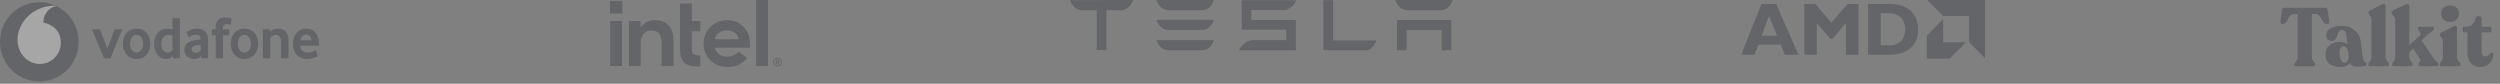 <svg width="1194" height="40" viewBox="0 0 1194 40" fill="none" xmlns="http://www.w3.org/2000/svg">
<rect x="0" y="0" width="1194" height="40" fill="#808080" stroke="none"/>
<g opacity="0.3">
<path d="M37.562 20C37.562 25.022 35.583 29.838 32.061 33.389C28.539 36.94 23.762 38.935 18.781 38.935C13.8 38.935 9.023 36.94 5.501 33.389C1.979 29.838 0 25.022 0 20C0 14.978 1.979 10.162 5.501 6.611C9.023 3.06 13.8 1.065 18.781 1.065C23.762 1.065 28.539 3.06 32.061 6.611C35.583 10.162 37.562 14.978 37.562 20Z" fill="#202430"/>
<path d="M18.935 30.553C13.774 30.572 8.404 26.138 8.377 19.002C8.368 14.284 10.894 9.75 14.11 7.057C17.263 4.428 21.57 2.751 25.477 2.733C25.933 2.716 26.389 2.765 26.831 2.879C25.115 3.261 23.578 4.214 22.466 5.585C21.355 6.957 20.735 8.666 20.707 10.437C20.707 10.565 20.707 10.693 20.725 10.748C26.449 12.15 29.039 15.631 29.057 20.449C29.053 21.784 28.788 23.104 28.277 24.335C27.766 25.566 27.019 26.683 26.078 27.622C25.138 28.561 24.022 29.303 22.797 29.806C21.571 30.309 20.258 30.563 18.935 30.553Z" fill="white"/>
<path d="M49.691 27.842L43.958 14.018H47.711L51.3 23.197L54.77 14.018H58.35L52.771 27.842H49.691ZM68.336 20.861C68.34 20.305 68.273 19.751 68.136 19.212C68.02 18.736 67.817 18.285 67.536 17.884C67.283 17.52 66.955 17.217 66.573 16.995C66.166 16.764 65.705 16.647 65.237 16.657C64.77 16.646 64.309 16.763 63.902 16.995C63.516 17.215 63.184 17.519 62.93 17.884C62.651 18.288 62.451 18.742 62.339 19.221C62.203 19.757 62.136 20.308 62.139 20.861C62.135 21.417 62.202 21.972 62.339 22.51C62.453 22.985 62.647 23.438 62.911 23.848C63.163 24.234 63.507 24.55 63.912 24.766C64.317 24.983 64.77 25.092 65.228 25.084C65.686 25.098 66.14 24.992 66.545 24.775C66.95 24.558 67.291 24.238 67.536 23.848C67.813 23.444 68.016 22.994 68.136 22.519C68.274 21.978 68.341 21.42 68.336 20.861ZM71.797 20.87C71.798 21.772 71.66 22.668 71.389 23.527C71.124 24.374 70.709 25.166 70.162 25.863C69.576 26.606 68.825 27.201 67.97 27.598C67.115 27.996 66.179 28.186 65.237 28.153C64.295 28.184 63.359 27.993 62.502 27.595C61.646 27.198 60.893 26.605 60.304 25.863C59.758 25.165 59.343 24.374 59.077 23.527C58.537 21.807 58.537 19.961 59.077 18.241C59.343 17.403 59.759 16.62 60.304 15.933C60.858 15.245 61.556 14.688 62.348 14.302C63.25 13.871 64.239 13.658 65.237 13.679C66.173 13.653 67.102 13.843 67.954 14.233C68.805 14.624 69.558 15.205 70.153 15.933C70.698 16.611 71.116 17.38 71.389 18.241C71.661 19.102 71.797 19.982 71.797 20.87ZM82.392 17.069C81.79 16.813 81.146 16.673 80.493 16.657C79.982 16.632 79.474 16.736 79.014 16.96C78.553 17.184 78.156 17.52 77.858 17.939C77.571 18.341 77.356 18.791 77.222 19.267C77.081 19.759 77.01 20.267 77.013 20.779C77.01 21.334 77.071 21.887 77.195 22.428C77.304 22.916 77.498 23.381 77.767 23.802C78.012 24.189 78.342 24.515 78.73 24.755C79.112 24.993 79.575 25.121 80.093 25.121C80.561 25.11 81.02 24.985 81.429 24.755C81.82 24.568 82.154 24.277 82.392 23.912V17.069ZM82.674 27.842L82.537 26.779C82.175 27.175 81.744 27.502 81.265 27.741C80.571 28.04 79.819 28.179 79.064 28.148C78.309 28.116 77.571 27.914 76.904 27.558C76.188 27.161 75.568 26.61 75.087 25.945C74.578 25.246 74.197 24.461 73.96 23.628C73.705 22.734 73.576 21.809 73.578 20.88C73.578 19.973 73.706 19.093 73.969 18.232C74.225 17.396 74.635 16.616 75.177 15.933C75.763 15.201 76.51 14.616 77.358 14.225C78.207 13.834 79.133 13.647 80.066 13.679C80.793 13.679 81.565 13.817 82.392 14.082V8.724H85.917V27.842H82.674ZM95.839 21.356C95.062 21.408 94.288 21.506 93.522 21.649C92.759 21.805 92.232 22.061 91.932 22.437C91.651 22.78 91.497 23.21 91.496 23.655C91.496 24.113 91.659 24.48 91.996 24.755C92.403 25.055 92.9 25.204 93.404 25.176C93.858 25.176 94.313 25.084 94.74 24.892C95.144 24.714 95.515 24.47 95.839 24.168V21.356ZM96.121 27.823L95.984 26.797C95.582 27.237 95.084 27.579 94.531 27.796C93.366 28.26 92.074 28.28 90.896 27.851C90.051 27.567 89.318 27.016 88.806 26.281C88.294 25.545 88.03 24.663 88.052 23.765C88.041 23.16 88.168 22.561 88.425 22.014C88.682 21.467 89.062 20.988 89.533 20.614C90.01 20.24 90.54 19.94 91.105 19.725C92.187 19.338 93.314 19.092 94.458 18.992L95.821 18.864V18.663C95.821 17.902 95.621 17.362 95.23 17.032C94.765 16.683 94.192 16.511 93.613 16.547C92.583 16.552 91.58 16.878 90.742 17.481C90.559 17.598 90.383 17.727 90.215 17.866L89.043 15.374C89.605 14.944 90.222 14.593 90.878 14.33C92.586 13.614 94.482 13.492 96.266 13.982C96.88 14.175 97.441 14.508 97.907 14.954C98.374 15.4 98.732 15.948 98.956 16.556C99.229 17.322 99.358 18.133 99.337 18.947V27.832L96.121 27.823ZM110.231 11.875C109.603 11.591 108.92 11.454 108.232 11.472C107.751 11.472 107.333 11.618 107.006 11.921C106.67 12.214 106.506 12.699 106.506 13.368V14.018H109.468V16.886H106.533V27.842H103.008V16.886H101.191V14.018H103.008V13.286C103.008 12.379 103.126 11.618 103.353 10.995C103.539 10.437 103.851 9.931 104.267 9.517C104.682 9.104 105.187 8.794 105.743 8.614C107.362 8.178 109.077 8.284 110.631 8.916L110.231 11.875ZM119.844 20.861C119.847 20.305 119.78 19.751 119.644 19.212C119.529 18.736 119.325 18.285 119.045 17.884C118.792 17.52 118.463 17.217 118.082 16.995C117.675 16.764 117.213 16.647 116.746 16.657C116.279 16.646 115.817 16.763 115.41 16.995C115.026 17.217 114.694 17.52 114.438 17.884C114.159 18.289 113.956 18.743 113.838 19.221C113.562 20.303 113.562 21.438 113.838 22.519C113.958 22.991 114.155 23.44 114.42 23.848C114.668 24.226 115.001 24.539 115.392 24.764C115.808 24.989 116.274 25.103 116.746 25.093C117.203 25.105 117.656 24.996 118.059 24.778C118.462 24.559 118.802 24.239 119.045 23.848C119.321 23.444 119.524 22.994 119.644 22.519C119.781 21.977 119.848 21.42 119.844 20.861ZM123.306 20.87C123.308 21.772 123.17 22.668 122.897 23.527C122.634 24.375 122.219 25.167 121.671 25.863C121.084 26.606 120.334 27.201 119.478 27.598C118.623 27.996 117.687 28.186 116.746 28.153C115.804 28.184 114.867 27.993 114.011 27.595C113.154 27.198 112.402 26.605 111.812 25.863C111.267 25.165 110.851 24.374 110.586 23.527C110.039 21.808 110.039 19.96 110.586 18.241C110.849 17.404 111.261 16.621 111.803 15.933C112.36 15.244 113.062 14.687 113.857 14.302C114.759 13.871 115.748 13.658 116.746 13.679C117.681 13.653 118.61 13.843 119.462 14.233C120.314 14.624 121.066 15.205 121.662 15.933C122.207 16.611 122.625 17.38 122.897 18.241C123.17 19.102 123.306 19.982 123.306 20.87ZM134.255 27.842V19.963C134.309 19.098 134.079 18.238 133.601 17.518C133.388 17.238 133.112 17.014 132.796 16.864C132.48 16.714 132.132 16.643 131.783 16.657C131.244 16.65 130.715 16.8 130.257 17.087C129.818 17.355 129.412 17.675 129.048 18.04V27.842H125.523V14.018H128.74L128.903 15.118C130.012 14.185 131.411 13.676 132.855 13.679C133.582 13.679 134.246 13.789 134.854 14.009C135.448 14.226 135.982 14.584 136.408 15.053C136.853 15.53 137.19 16.153 137.426 16.913C137.662 17.683 137.78 18.599 137.78 19.661V27.842H134.255ZM148.747 19.267C148.721 18.837 148.619 18.416 148.447 18.021C148.307 17.697 148.103 17.404 147.847 17.16C147.407 16.75 146.83 16.521 146.23 16.519C145.586 16.531 144.967 16.774 144.486 17.206C144.195 17.467 143.96 17.784 143.793 18.138C143.626 18.492 143.531 18.876 143.513 19.267H148.747ZM143.432 21.823C143.504 22.986 143.868 23.829 144.522 24.342C145.242 24.882 146.124 25.157 147.021 25.121C147.859 25.12 148.69 24.965 149.474 24.663C149.761 24.548 150.041 24.413 150.31 24.26C150.493 24.155 150.664 24.029 150.819 23.884L151.763 26.779C151.229 27.144 150.644 27.427 150.028 27.622C148.903 27.97 147.734 28.148 146.557 28.153C145.691 28.156 144.831 28.011 144.013 27.723C143.219 27.443 142.496 26.989 141.896 26.394C141.261 25.753 140.766 24.986 140.442 24.141C140.058 23.117 139.873 22.029 139.897 20.934C139.897 19.762 140.07 18.736 140.397 17.838C140.804 16.608 141.59 15.54 142.641 14.792C143.692 14.044 144.953 13.654 146.239 13.679C147.067 13.671 147.89 13.817 148.665 14.11C149.401 14.394 150.037 14.843 150.573 15.438C151.118 16.043 151.545 16.821 151.854 17.783C152.172 18.736 152.327 19.872 152.327 21.191V21.823H143.432Z" fill="#202430"/>
</g>
<g opacity="0.3" clip-path="url(#clip0_0_762)">
<path d="M291.304 0.446H297.244V6.416H291.304V0.446Z" fill="#202430"/>
<path d="M297.096 31.551V10.03H291.452V31.53H297.097L297.096 31.551ZM334.472 31.764V26.495C333.647 26.495 332.95 26.452 332.442 26.367C331.85 26.282 331.406 26.07 331.11 25.773C330.814 25.475 330.624 25.05 330.518 24.477C330.434 23.945 330.392 23.244 330.392 22.395V14.895H334.472V10.03H330.392V1.659H324.747V22.458C324.747 24.222 324.895 25.709 325.191 26.898C325.487 28.067 325.995 29.023 326.692 29.745C327.39 30.468 328.32 30.977 329.44 31.296C330.582 31.615 332.019 31.764 333.732 31.764H334.472ZM366.773 31.551V0.002H361.129V31.551H366.773ZM319.314 12.154C317.75 10.455 315.552 9.605 312.761 9.605C311.408 9.605 310.161 9.881 309.062 10.433C307.941 10.986 307.011 11.751 306.25 12.728L305.954 13.132V10.03H300.394V31.53H305.996V20.079V20.482C306.06 18.464 306.546 16.977 307.476 16.021C308.47 15.001 309.675 14.491 311.049 14.491C312.677 14.491 313.924 15.001 314.748 15.978C315.552 16.956 315.974 18.337 315.974 20.1V31.53H321.661V19.335C321.682 16.276 320.879 13.854 319.314 12.154ZM358.211 20.759C358.211 19.208 357.937 17.763 357.408 16.403C356.859 15.065 356.097 13.875 355.146 12.855C354.174 11.836 353.011 11.05 351.658 10.476C350.305 9.902 348.804 9.626 347.177 9.626C345.633 9.626 344.175 9.924 342.822 10.497C341.469 11.092 340.285 11.878 339.291 12.877C338.298 13.875 337.495 15.065 336.924 16.425C336.332 17.784 336.057 19.25 336.057 20.801C336.057 22.352 336.332 23.818 336.881 25.178C337.431 26.537 338.213 27.727 339.186 28.726C340.158 29.724 341.363 30.531 342.758 31.105C344.154 31.7 345.697 31.997 347.346 31.997C352.123 31.997 355.083 29.809 356.859 27.77L352.8 24.668C351.954 25.688 349.925 27.069 347.388 27.069C345.802 27.069 344.492 26.707 343.498 25.964C342.505 25.241 341.828 24.222 341.469 22.968L341.405 22.777H358.211V20.759ZM341.448 18.783C341.448 17.211 343.245 14.47 347.113 14.449C350.982 14.449 352.8 17.189 352.8 18.762L341.448 18.783ZM373.2 28.832C373.094 28.577 372.946 28.364 372.756 28.173C372.566 27.982 372.354 27.833 372.101 27.727C371.847 27.621 371.572 27.557 371.297 27.557C371.001 27.557 370.748 27.621 370.494 27.727C370.24 27.833 370.029 27.982 369.839 28.173C369.648 28.364 369.5 28.577 369.395 28.832C369.289 29.087 369.226 29.363 369.226 29.639C369.226 29.936 369.289 30.191 369.395 30.447C369.5 30.701 369.648 30.914 369.839 31.105C370.029 31.296 370.24 31.445 370.494 31.551C370.748 31.657 371.022 31.721 371.297 31.721C371.593 31.721 371.847 31.657 372.101 31.551C372.354 31.445 372.566 31.296 372.756 31.105C372.946 30.914 373.094 30.701 373.2 30.447C373.306 30.192 373.369 29.915 373.369 29.639C373.369 29.363 373.305 29.087 373.2 28.832H373.2ZM372.862 30.319C372.777 30.531 372.65 30.723 372.502 30.871C372.354 31.02 372.164 31.148 371.953 31.233C371.741 31.317 371.53 31.36 371.276 31.36C371.044 31.36 370.811 31.317 370.6 31.233C370.388 31.148 370.198 31.02 370.05 30.871C369.902 30.723 369.775 30.531 369.691 30.319C369.606 30.107 369.564 29.894 369.564 29.639C369.564 29.405 369.606 29.172 369.691 28.959C369.775 28.747 369.902 28.556 370.05 28.407C370.198 28.258 370.388 28.131 370.6 28.046C370.811 27.961 371.022 27.918 371.276 27.918C371.509 27.918 371.741 27.961 371.953 28.046C372.164 28.131 372.354 28.258 372.502 28.407C372.65 28.556 372.777 28.747 372.862 28.959C372.946 29.172 372.988 29.384 372.988 29.639C372.988 29.894 372.946 30.107 372.862 30.319ZM371.678 29.83C371.847 29.809 371.974 29.745 372.079 29.639C372.185 29.533 372.248 29.384 372.248 29.172C372.248 28.938 372.185 28.768 372.037 28.641C371.91 28.513 371.678 28.449 371.403 28.449H370.473V30.85H370.917V29.873H371.234L371.826 30.85H372.291L371.678 29.83ZM371.445 29.469H370.917V28.789H371.445C371.508 28.789 371.572 28.811 371.635 28.832C371.699 28.853 371.741 28.895 371.762 28.938C371.805 28.98 371.805 29.044 371.805 29.129C371.805 29.214 371.783 29.278 371.762 29.32C371.72 29.363 371.678 29.405 371.635 29.427C371.572 29.448 371.508 29.469 371.445 29.469H371.445Z" fill="#202430"/>
</g>
<g opacity="0.3" clip-path="url(#clip1_0_762)">
<path d="M667.202 9.523V23.986H671.791V14.344H688.571V23.986H693.159V9.523H667.202ZM671.266 4.834H688.964C691.455 4.372 693.225 2.127 693.749 0.014H666.481C667.006 2.127 668.841 4.306 671.266 4.834ZM653.241 23.986C655.535 22.995 656.78 21.278 657.305 19.297H636.657V0.08H632.003V23.986H653.241ZM597.59 4.768H613.977C616.468 4.042 618.5 2.127 619.025 0.08H593.068V14.212H614.305V19.165H597.656C595.034 19.891 592.805 21.674 591.691 23.986H618.893V9.523H597.656L597.59 4.768ZM557.213 4.834H574.911C577.402 4.372 579.237 2.127 579.696 0.014H552.362C552.887 2.127 554.722 4.306 557.213 4.834ZM557.213 14.278H574.911C577.402 13.816 579.237 11.57 579.696 9.457H552.362C552.887 11.57 554.722 13.75 557.213 14.278ZM557.213 23.986H574.911C577.402 23.523 579.237 21.278 579.696 19.165H552.362C552.887 21.278 554.722 23.523 557.213 23.986Z" fill="#202430"/>
<path d="M511.133 0.08C511.657 2.193 513.493 4.306 515.918 4.834H523.39L523.784 4.967V23.92H528.437V4.967L528.831 4.834H536.303C538.794 4.174 540.564 2.193 541.088 0.08V0.014L511.133 0.08Z" fill="#202430"/>
</g>
<g opacity="0.3" clip-path="url(#clip2_0_762)">
<path d="M858.947 26.139H852.49L850.515 21.335H839.755L837.955 26.139H831.605L841.307 1.875H848.257L858.947 26.139ZM844.87 7.673L841.342 17.101H848.751L844.87 7.673ZM882.4 1.875H887.621V26.139H881.623V10.983L875.132 18.596H874.215L867.724 10.983V26.139H861.726V1.875H866.947L874.673 10.876L882.4 1.875ZM902.819 1.875C911.603 1.875 916.118 7.389 916.118 14.042C916.118 21.015 911.744 26.139 902.148 26.139H892.199V1.875H902.819ZM898.197 21.692H902.112C908.145 21.692 909.944 17.564 909.944 14.006C909.944 9.843 907.721 6.322 902.042 6.322H898.197V21.692H898.197ZM928.051 7.628L920.488 0H948.021V27.766L940.458 20.139V7.628H928.051ZM928.042 9.157L920.256 17.009V28H931.153L938.939 20.148H928.042V9.157Z" fill="#202430"/>
</g>
<g opacity="0.3">
<path d="M1096.64 31.607C1096.06 31.607 1095.77 31.359 1095.77 30.861V30.704C1095.77 30.391 1096.04 29.919 1096.56 29.291C1097.11 28.637 1097.39 27.982 1097.39 27.329V6.681H1095.4C1094.82 6.681 1094.3 6.93 1093.82 7.427C1093.37 7.917 1093.01 8.473 1092.73 9.076C1092.48 9.651 1092.17 10.188 1091.79 10.685C1091.42 11.182 1091.04 11.432 1090.66 11.432H1090.03C1089.33 11.432 1089.01 11.051 1089.09 10.293L1089.84 4.953C1089.91 4.143 1090.34 3.737 1091.12 3.737H1110.42C1111.17 3.737 1111.6 4.143 1111.69 4.953L1112.48 10.331C1112.53 10.672 1112.47 10.947 1112.3 11.156C1112.12 11.339 1111.87 11.43 1111.54 11.43H1110.91C1110.53 11.43 1110.16 11.182 1109.78 10.684C1109.4 10.186 1109.08 9.651 1108.8 9.076C1108.53 8.474 1108.15 7.925 1107.68 7.426C1107.2 6.93 1106.68 6.681 1106.1 6.681H1104.15V27.329C1104.15 27.982 1104.41 28.637 1104.94 29.291C1105.49 29.919 1105.76 30.39 1105.76 30.704V30.861C1105.76 31.359 1105.46 31.607 1104.86 31.607H1096.64ZM1128.43 27.329C1128.51 27.957 1128.64 28.468 1128.84 28.86C1129.07 29.226 1129.28 29.462 1129.48 29.567C1129.71 29.672 1129.91 29.802 1130.08 29.959C1130.26 30.116 1130.35 30.312 1130.35 30.548C1130.35 31.411 1128.93 31.843 1126.1 31.843C1124.95 31.843 1124.09 31.699 1123.51 31.41C1122.96 31.123 1122.61 30.64 1122.46 29.959C1121.51 31.32 1119.92 32 1117.69 32C1115.59 32 1113.87 31.489 1112.54 30.468C1111.24 29.449 1110.59 27.97 1110.59 26.033C1110.59 24.149 1111.24 22.684 1112.54 21.636C1113.85 20.565 1115.45 20.028 1117.35 20.028C1118.83 20.028 1120.09 20.354 1121.15 21.009V20.891C1120.89 18.3 1120.61 16.547 1120.28 15.63C1119.98 14.715 1119.38 14.257 1118.48 14.257C1117.9 14.257 1117.44 14.532 1117.09 15.081C1116.74 15.638 1116.47 16.247 1116.3 16.887C1116.15 17.552 1115.84 18.17 1115.4 18.693C1114.95 19.243 1114.35 19.517 1113.6 19.517C1112.82 19.517 1112.18 19.281 1111.68 18.811C1111.21 18.34 1110.97 17.725 1110.97 16.966C1110.97 15.448 1111.69 14.309 1113.15 13.551C1114.6 12.766 1116.38 12.373 1118.48 12.373C1120.98 12.373 1123.05 13.092 1124.68 14.532C1126.33 15.945 1127.3 17.868 1127.6 20.302L1128.43 27.329ZM1119.76 29.998C1120.33 29.998 1120.79 29.71 1121.14 29.134C1121.52 28.559 1121.71 27.904 1121.71 27.172L1121.56 25.366C1121.31 23.194 1120.53 22.108 1119.23 22.108C1118.65 22.108 1118.19 22.356 1117.84 22.855C1117.49 23.324 1117.31 23.966 1117.31 24.777C1117.31 26.243 1117.53 27.486 1117.95 28.506C1118.4 29.5 1119.01 29.999 1119.76 29.999V29.998ZM1131.99 31.607C1131.41 31.607 1131.13 31.359 1131.13 30.861V30.704C1131.13 30.391 1131.36 29.919 1131.84 29.291C1132.34 28.637 1132.59 27.982 1132.59 27.329V9.39C1132.59 8.71 1132.34 8.055 1131.84 7.427C1131.36 6.772 1131.13 6.315 1131.13 6.052V5.896C1131.13 5.607 1131.4 5.306 1131.95 4.993L1137.62 2.088C1138.15 1.853 1138.56 1.84 1138.86 2.049C1139.19 2.232 1139.35 2.52 1139.35 2.913V27.329C1139.35 27.982 1139.63 28.637 1140.18 29.291C1140.73 29.919 1141 30.39 1141 30.704V30.861C1141 31.359 1140.7 31.607 1140.1 31.607H1131.99ZM1162.59 28.31C1162.71 28.493 1163.09 28.834 1163.71 29.331C1164.36 29.828 1164.69 30.285 1164.69 30.704V30.861C1164.69 31.359 1164.4 31.607 1163.83 31.607H1155.94C1155.36 31.607 1155.08 31.346 1155.08 30.823V30.704C1155.08 30.391 1155.26 30.011 1155.64 29.566C1156.02 29.096 1156.09 28.676 1155.86 28.31L1152.56 23.168L1150.68 24.974V27.329C1150.68 27.982 1150.96 28.637 1151.51 29.291C1152.08 29.919 1152.37 30.39 1152.37 30.704V30.861C1152.37 31.359 1152.07 31.607 1151.47 31.607H1143.36C1142.76 31.607 1142.46 31.359 1142.46 30.861V30.704C1142.46 30.391 1142.71 29.919 1143.21 29.291C1143.71 28.637 1143.96 27.982 1143.96 27.329V9.39C1143.96 8.71 1143.66 8.055 1143.06 7.427C1142.46 6.772 1142.16 6.315 1142.16 6.052V5.896C1142.16 5.607 1142.43 5.306 1142.98 4.993L1148.99 2.088C1149.52 1.878 1149.93 1.866 1150.23 2.049C1150.53 2.232 1150.68 2.52 1150.68 2.913V21.558L1155.75 17.005C1156.05 16.795 1156.17 16.534 1156.09 16.22C1156.05 15.915 1155.92 15.629 1155.72 15.395C1155.52 15.104 1155.32 14.816 1155.12 14.532C1154.91 14.219 1154.81 13.942 1154.81 13.707V13.551C1154.81 13.027 1155.1 12.766 1155.68 12.766H1161.61C1162.19 12.766 1162.48 13.014 1162.48 13.512V13.669C1162.48 13.982 1162.3 14.309 1161.95 14.65C1161.6 14.963 1161.1 15.343 1160.45 15.787C1159.91 16.134 1159.41 16.529 1158.95 16.966L1156.54 19.281L1162.59 28.31ZM1170.16 10.449C1168.88 10.449 1167.84 10.083 1167.04 9.35C1166.24 8.592 1165.84 7.649 1165.84 6.524C1165.84 5.399 1166.24 4.469 1167.04 3.737C1167.84 2.979 1168.88 2.598 1170.16 2.598C1171.41 2.598 1172.44 2.978 1173.24 3.737C1174.04 4.469 1174.44 5.399 1174.44 6.524C1174.44 7.649 1174.04 8.592 1173.24 9.35C1172.44 10.083 1171.41 10.449 1170.16 10.449ZM1166.14 31.607C1165.54 31.607 1165.24 31.359 1165.24 30.861V30.704C1165.24 30.391 1165.49 29.906 1165.99 29.253C1166.49 28.599 1166.74 27.944 1166.74 27.29V19.832C1166.74 19.151 1166.49 18.496 1165.99 17.869C1165.49 17.214 1165.24 16.769 1165.24 16.533V16.376C1165.24 16.063 1165.53 15.762 1166.1 15.473L1171.77 12.569C1172.3 12.333 1172.71 12.307 1173.01 12.491C1173.31 12.674 1173.46 12.975 1173.46 13.394V27.29C1173.46 27.944 1173.74 28.598 1174.29 29.253C1174.87 29.906 1175.15 30.39 1175.15 30.704V30.861C1175.15 31.358 1174.84 31.607 1174.21 31.607H1166.14ZM1184.56 32C1182.66 32 1181.16 31.372 1180.06 30.116C1178.98 28.86 1178.44 27.067 1178.44 24.738V15.435H1177.02C1176.78 15.44 1176.55 15.356 1176.38 15.199C1176.23 15.011 1176.15 14.774 1176.15 14.532V13.669C1176.15 13.067 1176.44 12.766 1177.02 12.766H1177.73C1178.88 12.766 1179.87 12.412 1180.7 11.706C1181.52 10.972 1182.06 10.005 1182.31 8.801C1182.44 8.121 1182.77 7.78 1183.32 7.78H1184.19C1184.86 7.78 1185.2 8.121 1185.2 8.801V12.766H1189.07C1189.32 12.766 1189.52 12.857 1189.67 13.04C1189.85 13.197 1189.94 13.406 1189.94 13.669V14.532C1189.94 14.655 1189.92 14.777 1189.87 14.892C1189.83 15.007 1189.76 15.111 1189.67 15.199C1189.59 15.278 1189.5 15.34 1189.4 15.381C1189.29 15.421 1189.18 15.44 1189.07 15.435H1185.2V24.856C1185.2 25.509 1185.36 26.033 1185.69 26.426C1186.02 26.793 1186.42 26.976 1186.89 26.976C1187.97 26.976 1188.79 26.492 1189.37 25.523C1189.55 25.288 1189.75 25.157 1189.97 25.13C1190.2 25.078 1190.39 25.118 1190.53 25.248C1190.71 25.379 1190.8 25.561 1190.8 25.798C1190.8 27.447 1190.24 28.899 1189.11 30.155C1188.01 31.385 1186.49 32 1184.56 32Z" fill="#202430"/>
</g>
<defs>
<clipPath id="clip0_0_762">
<rect width="82.065" height="32" fill="white" transform="translate(291.304)"/>
</clipPath>
<clipPath id="clip1_0_762">
<rect width="182.682" height="24" fill="white" transform="translate(511.133)"/>
</clipPath>
<clipPath id="clip2_0_762">
<rect width="116.465" height="28" fill="white" transform="translate(831.58)"/>
</clipPath>
</defs>
</svg>
